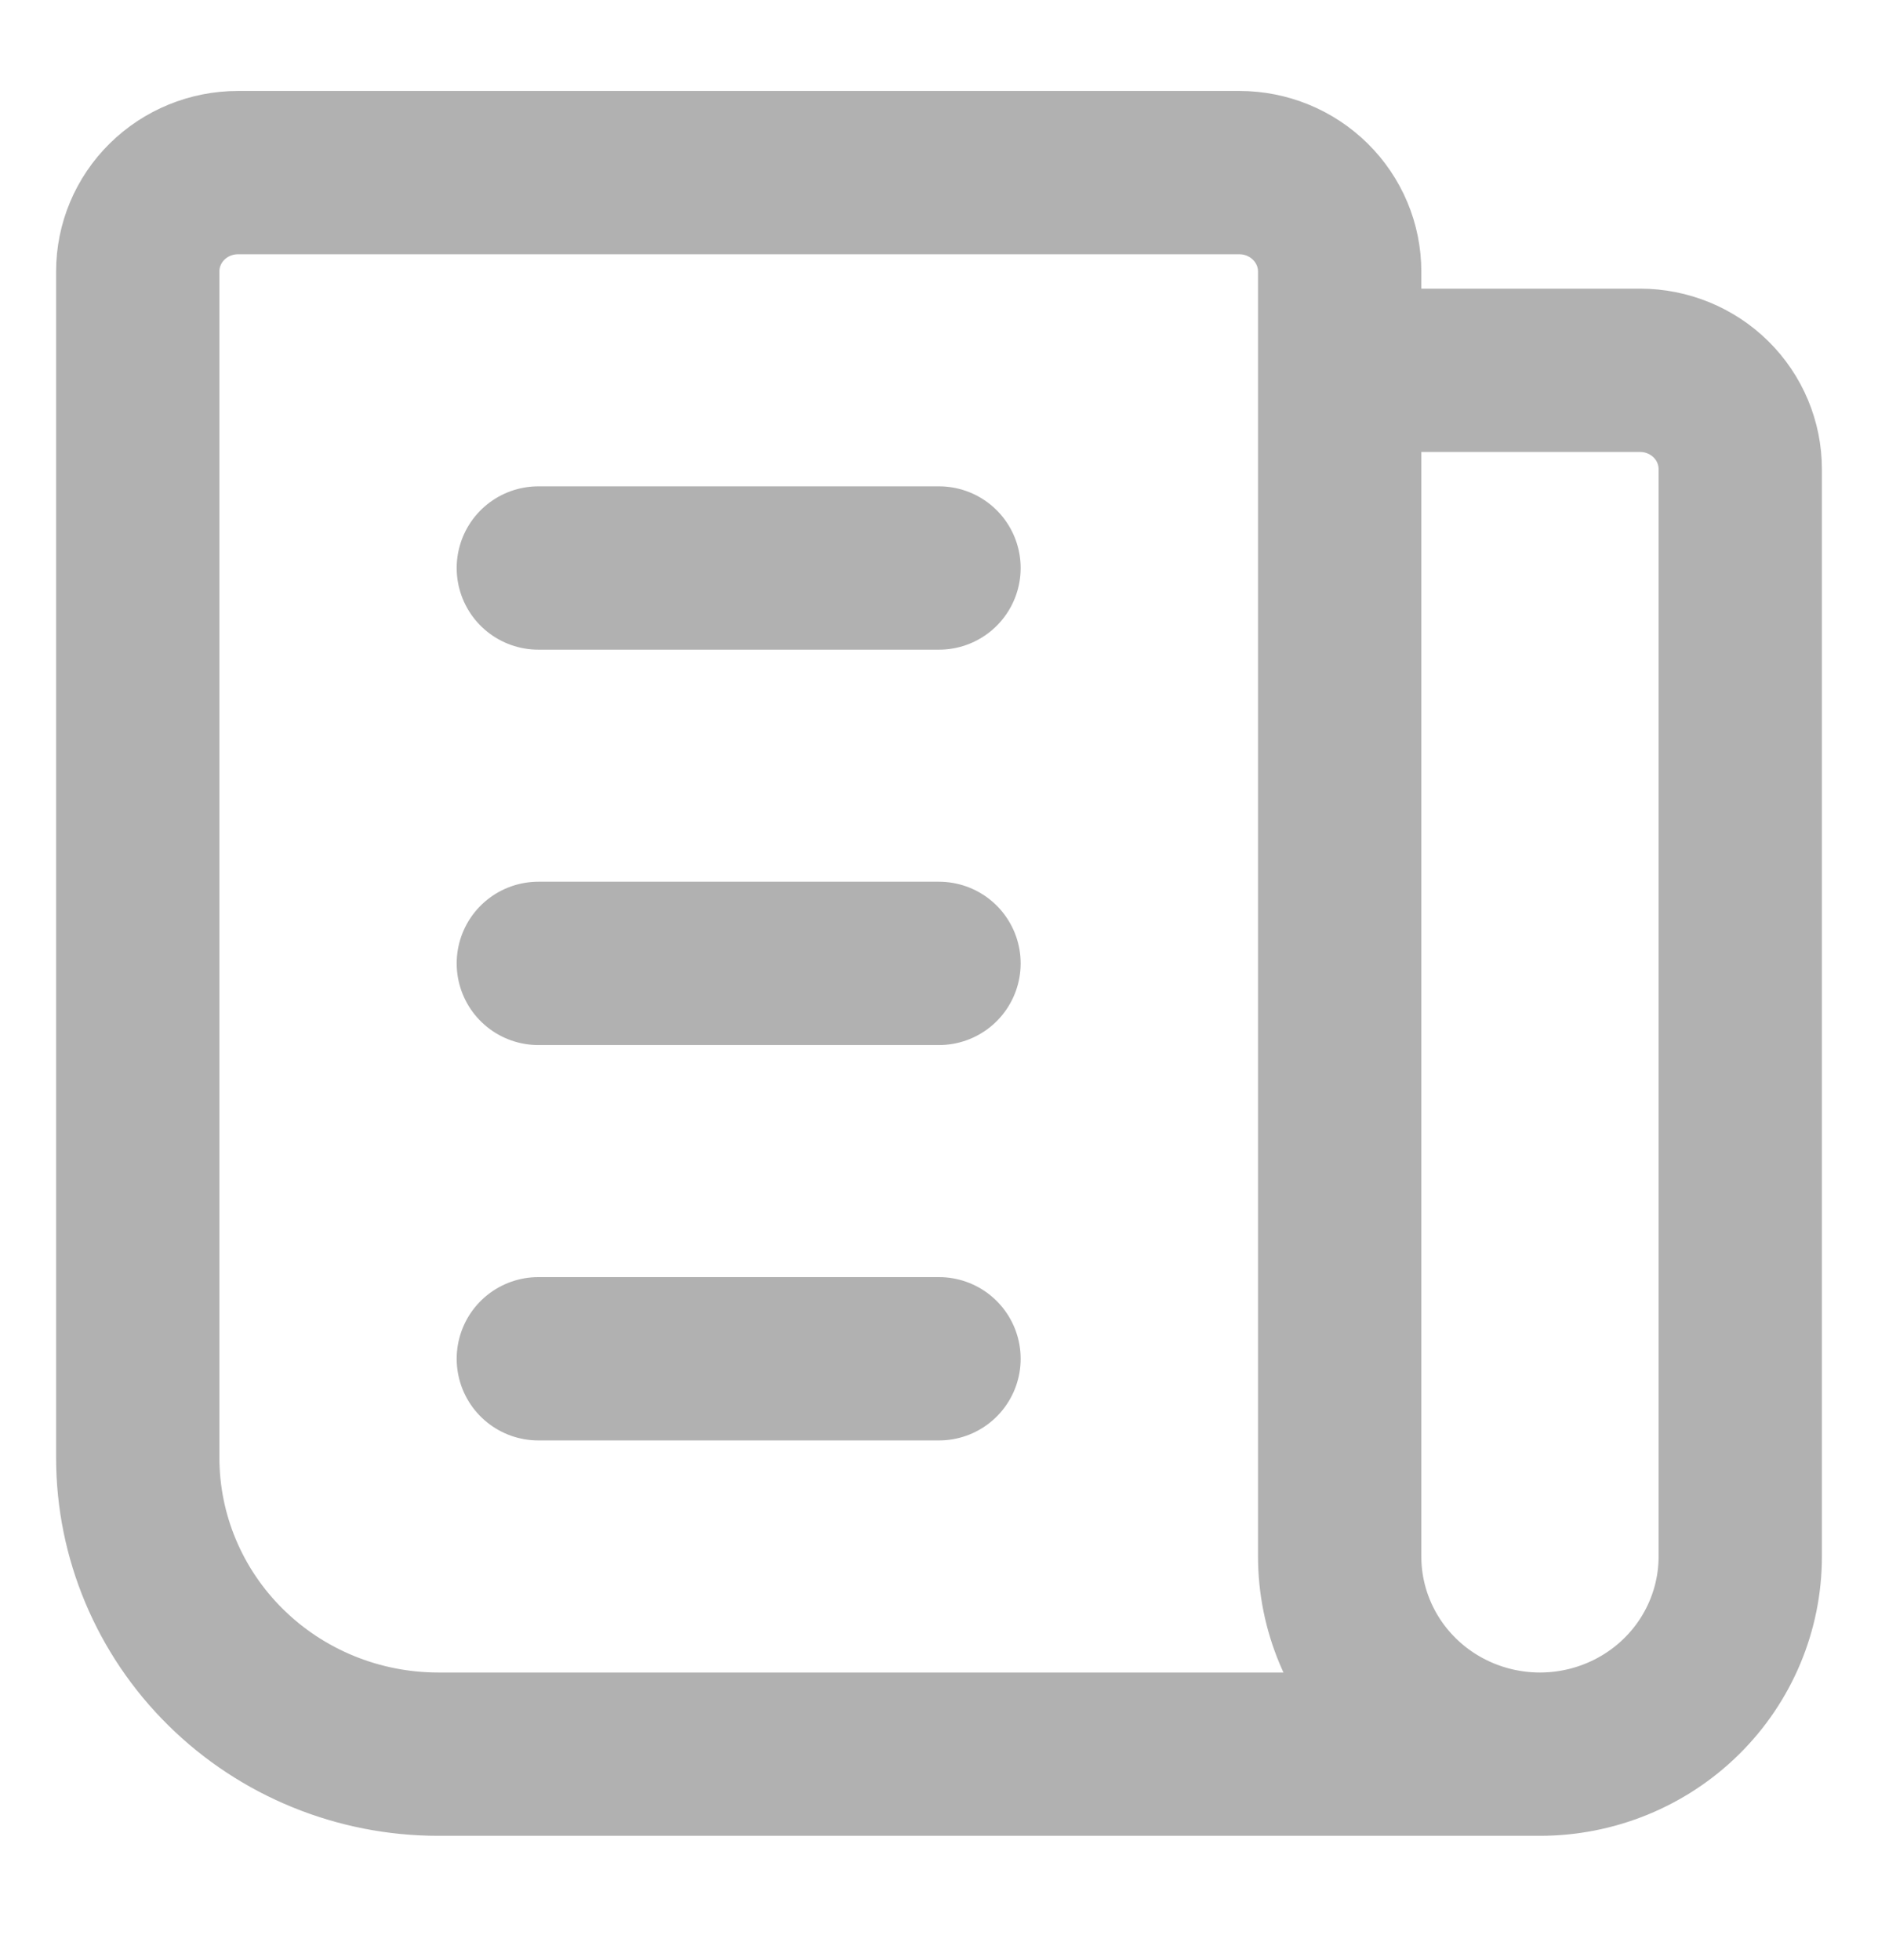 <svg width="23" height="24" viewBox="0 0 23 24" fill="none" xmlns="http://www.w3.org/2000/svg">
<g clip-path="url(#clip0_156_11552)">
<path d="M16.407 4.535H20.087C20.412 4.535 20.724 4.663 20.954 4.89C21.184 5.117 21.313 5.425 21.313 5.746V19.061C21.313 19.703 21.055 20.319 20.595 20.773C20.135 21.227 19.511 21.482 18.86 21.482M18.86 21.482C18.209 21.482 17.585 21.227 17.125 20.773C16.665 20.319 16.407 19.703 16.407 19.061V3.325C16.407 3.003 16.277 2.696 16.047 2.469C15.817 2.242 15.505 2.114 15.18 2.114H2.913C2.588 2.114 2.276 2.242 2.046 2.469C1.816 2.696 1.687 3.003 1.687 3.325V17.851C1.687 18.814 2.074 19.738 2.765 20.419C3.455 21.1 4.391 21.482 5.367 21.482H18.86ZM6.593 6.956H11.5M6.593 11.798H11.5M6.593 16.64H11.5" stroke="#B1B1B1" stroke-width="2" stroke-linecap="round" stroke-linejoin="round"/>
</g>
<defs>
<clipPath id="clip0_156_11552">
<rect width="22.08" height="23" fill="white" transform="translate(0.46 0.5)"/>
</clipPath>
</defs>
</svg>
